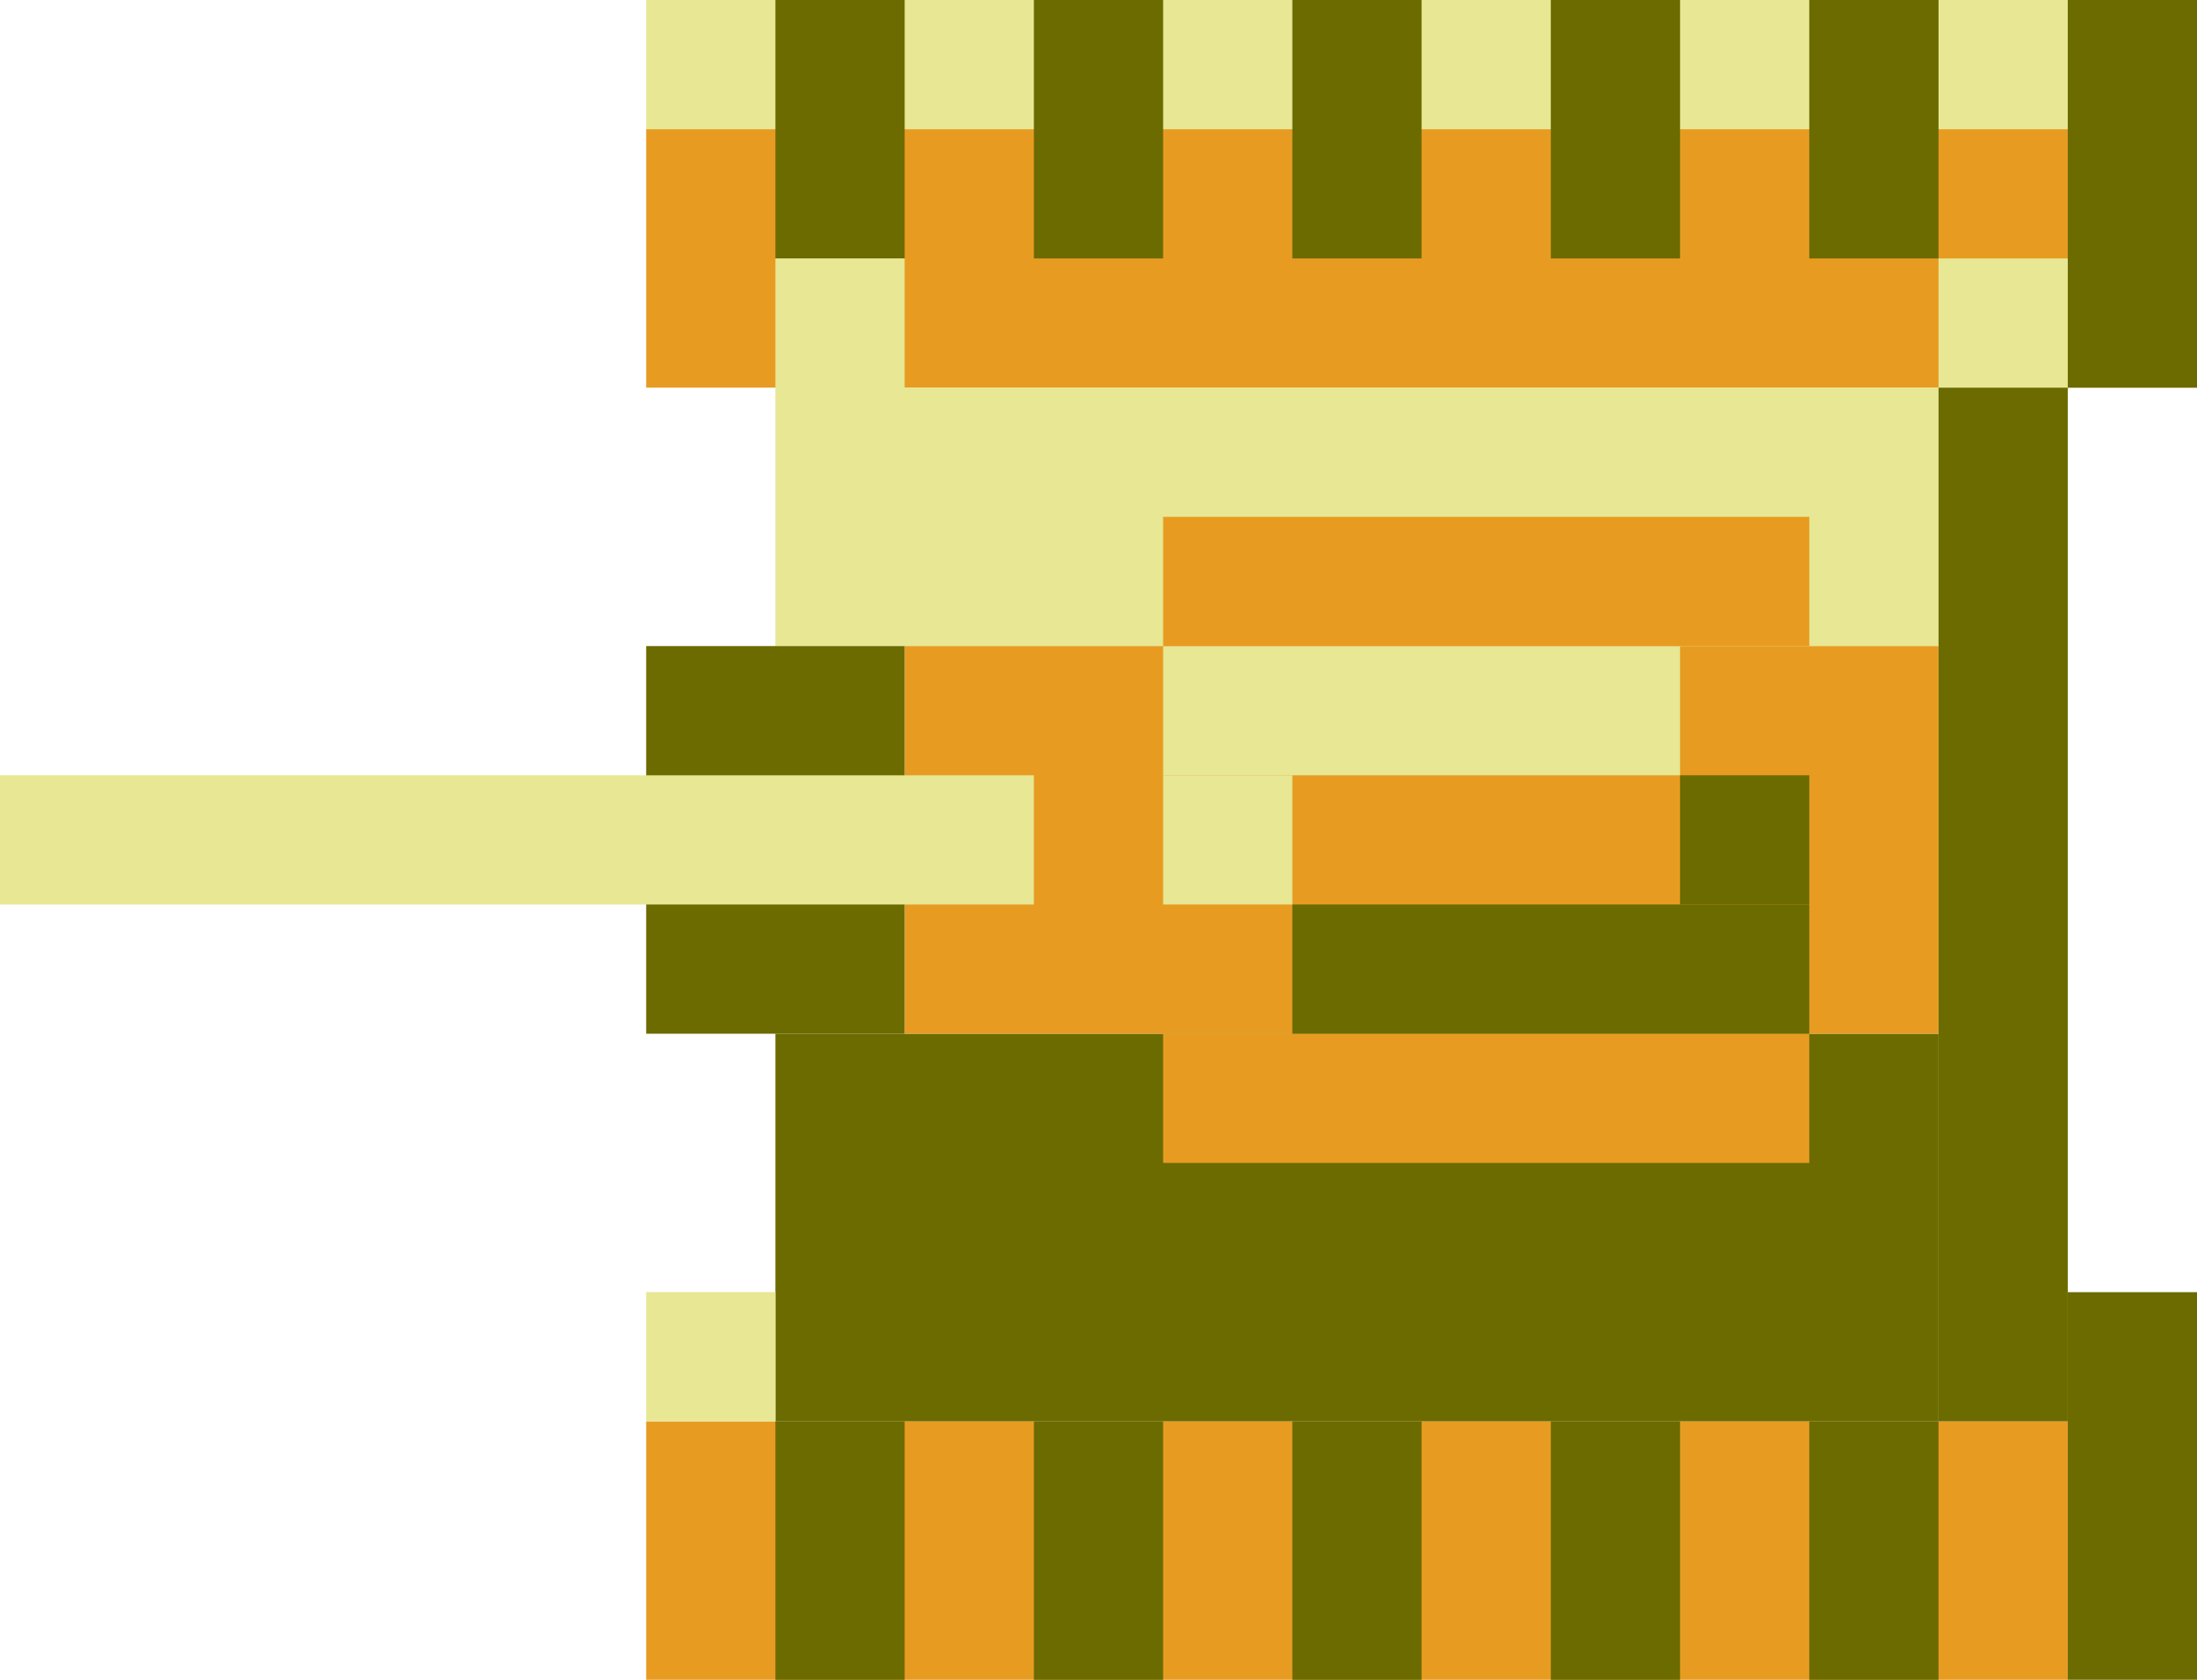 <svg width="17" height="13" viewBox="0 0 17 13" fill="none" xmlns="http://www.w3.org/2000/svg">
<rect width="2" height="12" transform="matrix(0 1 1 0 5 1)" fill="#E79C21"/>
<rect width="2" height="9" transform="matrix(0 1 1 0 6 3)" fill="#E7E794"/>
<rect width="2" height="11" transform="matrix(0 1 1 0 5 11)" fill="#E79C21"/>
<rect width="3" height="9" transform="matrix(0 1 1 0 6 8)" fill="#6B6B00"/>
<rect width="3" height="8" transform="matrix(0 1 1 0 7 5)" fill="#E79C21"/>
<line y1="-0.5" x2="11" y2="-0.5" transform="matrix(-1 0 0 1 16 1)" stroke="#E7E794"/>
<line y1="-0.5" x2="2" y2="-0.5" transform="matrix(0 1 1 0 7 0)" stroke="#6B6B00"/>
<line y1="-0.5" x2="2" y2="-0.5" transform="matrix(0 1 1 0 7 11)" stroke="#6B6B00"/>
<line y1="-0.5" x2="2" y2="-0.5" transform="matrix(0 1 1 0 9 11)" stroke="#6B6B00"/>
<line y1="-0.5" x2="2" y2="-0.5" transform="matrix(0 1 1 0 11 11)" stroke="#6B6B00"/>
<line y1="-0.5" x2="2" y2="-0.5" transform="matrix(0 1 1 0 13 11)" stroke="#6B6B00"/>
<line y1="-0.5" x2="2" y2="-0.5" transform="matrix(0 1 1 0 15 11)" stroke="#6B6B00"/>
<line y1="-0.5" x2="2" y2="-0.5" transform="matrix(0 1 1 0 9 0)" stroke="#6B6B00"/>
<line y1="-0.5" x2="2" y2="-0.5" transform="matrix(0 1 1 0 11 0)" stroke="#6B6B00"/>
<line y1="-0.5" x2="2" y2="-0.5" transform="matrix(0 1 1 0 13 0)" stroke="#6B6B00"/>
<line y1="-0.5" x2="2" y2="-0.5" transform="matrix(0 1 1 0 15 0)" stroke="#6B6B00"/>
<line y1="-0.5" x2="3" y2="-0.5" transform="matrix(0 1 1 0 17 0)" stroke="#6B6B00"/>
<line y1="-0.5" x2="1" y2="-0.5" transform="matrix(0 1 1 0 16 2)" stroke="#E7E794"/>
<line y1="-0.5" x2="1" y2="-0.5" transform="matrix(0 1 1 0 6 10)" stroke="#E7E794"/>
<line y1="-0.5" x2="1" y2="-0.5" transform="matrix(0 1 1 0 10 6)" stroke="#E7E794"/>
<line y1="-0.5" x2="1" y2="-0.5" transform="matrix(0 1 1 0 14 6)" stroke="#6B6B00"/>
<line y1="-0.5" x2="3" y2="-0.5" transform="matrix(0 1 1 0 17 10)" stroke="#6B6B00"/>
<line y1="-0.5" x2="1" y2="-0.5" transform="matrix(0 1 1 0 7 2)" stroke="#E7E794"/>
<rect width="3" height="2" transform="matrix(0 1 1 0 5 5)" fill="#6B6B00"/>
<line y1="-0.5" x2="8" y2="-0.5" transform="matrix(-1 0 0 1 8 7)" stroke="#E7E794"/>
<line y1="-0.5" x2="4" y2="-0.5" transform="matrix(-1 0 0 1 13 6)" stroke="#E7E794"/>
<line y1="-0.5" x2="5" y2="-0.5" transform="matrix(-1 0 0 1 14 9)" stroke="#E79C21"/>
<line y1="-0.5" x2="4" y2="-0.5" transform="matrix(-1 0 0 1 14 8)" stroke="#6B6B00"/>
<line y1="-0.5" x2="8" y2="-0.5" transform="matrix(0 1 1 0 16 3)" stroke="#6B6B00"/>
<line y1="-0.5" x2="5" y2="-0.5" transform="matrix(-1 0 0 1 14 5)" stroke="#E79C21"/>
</svg>
